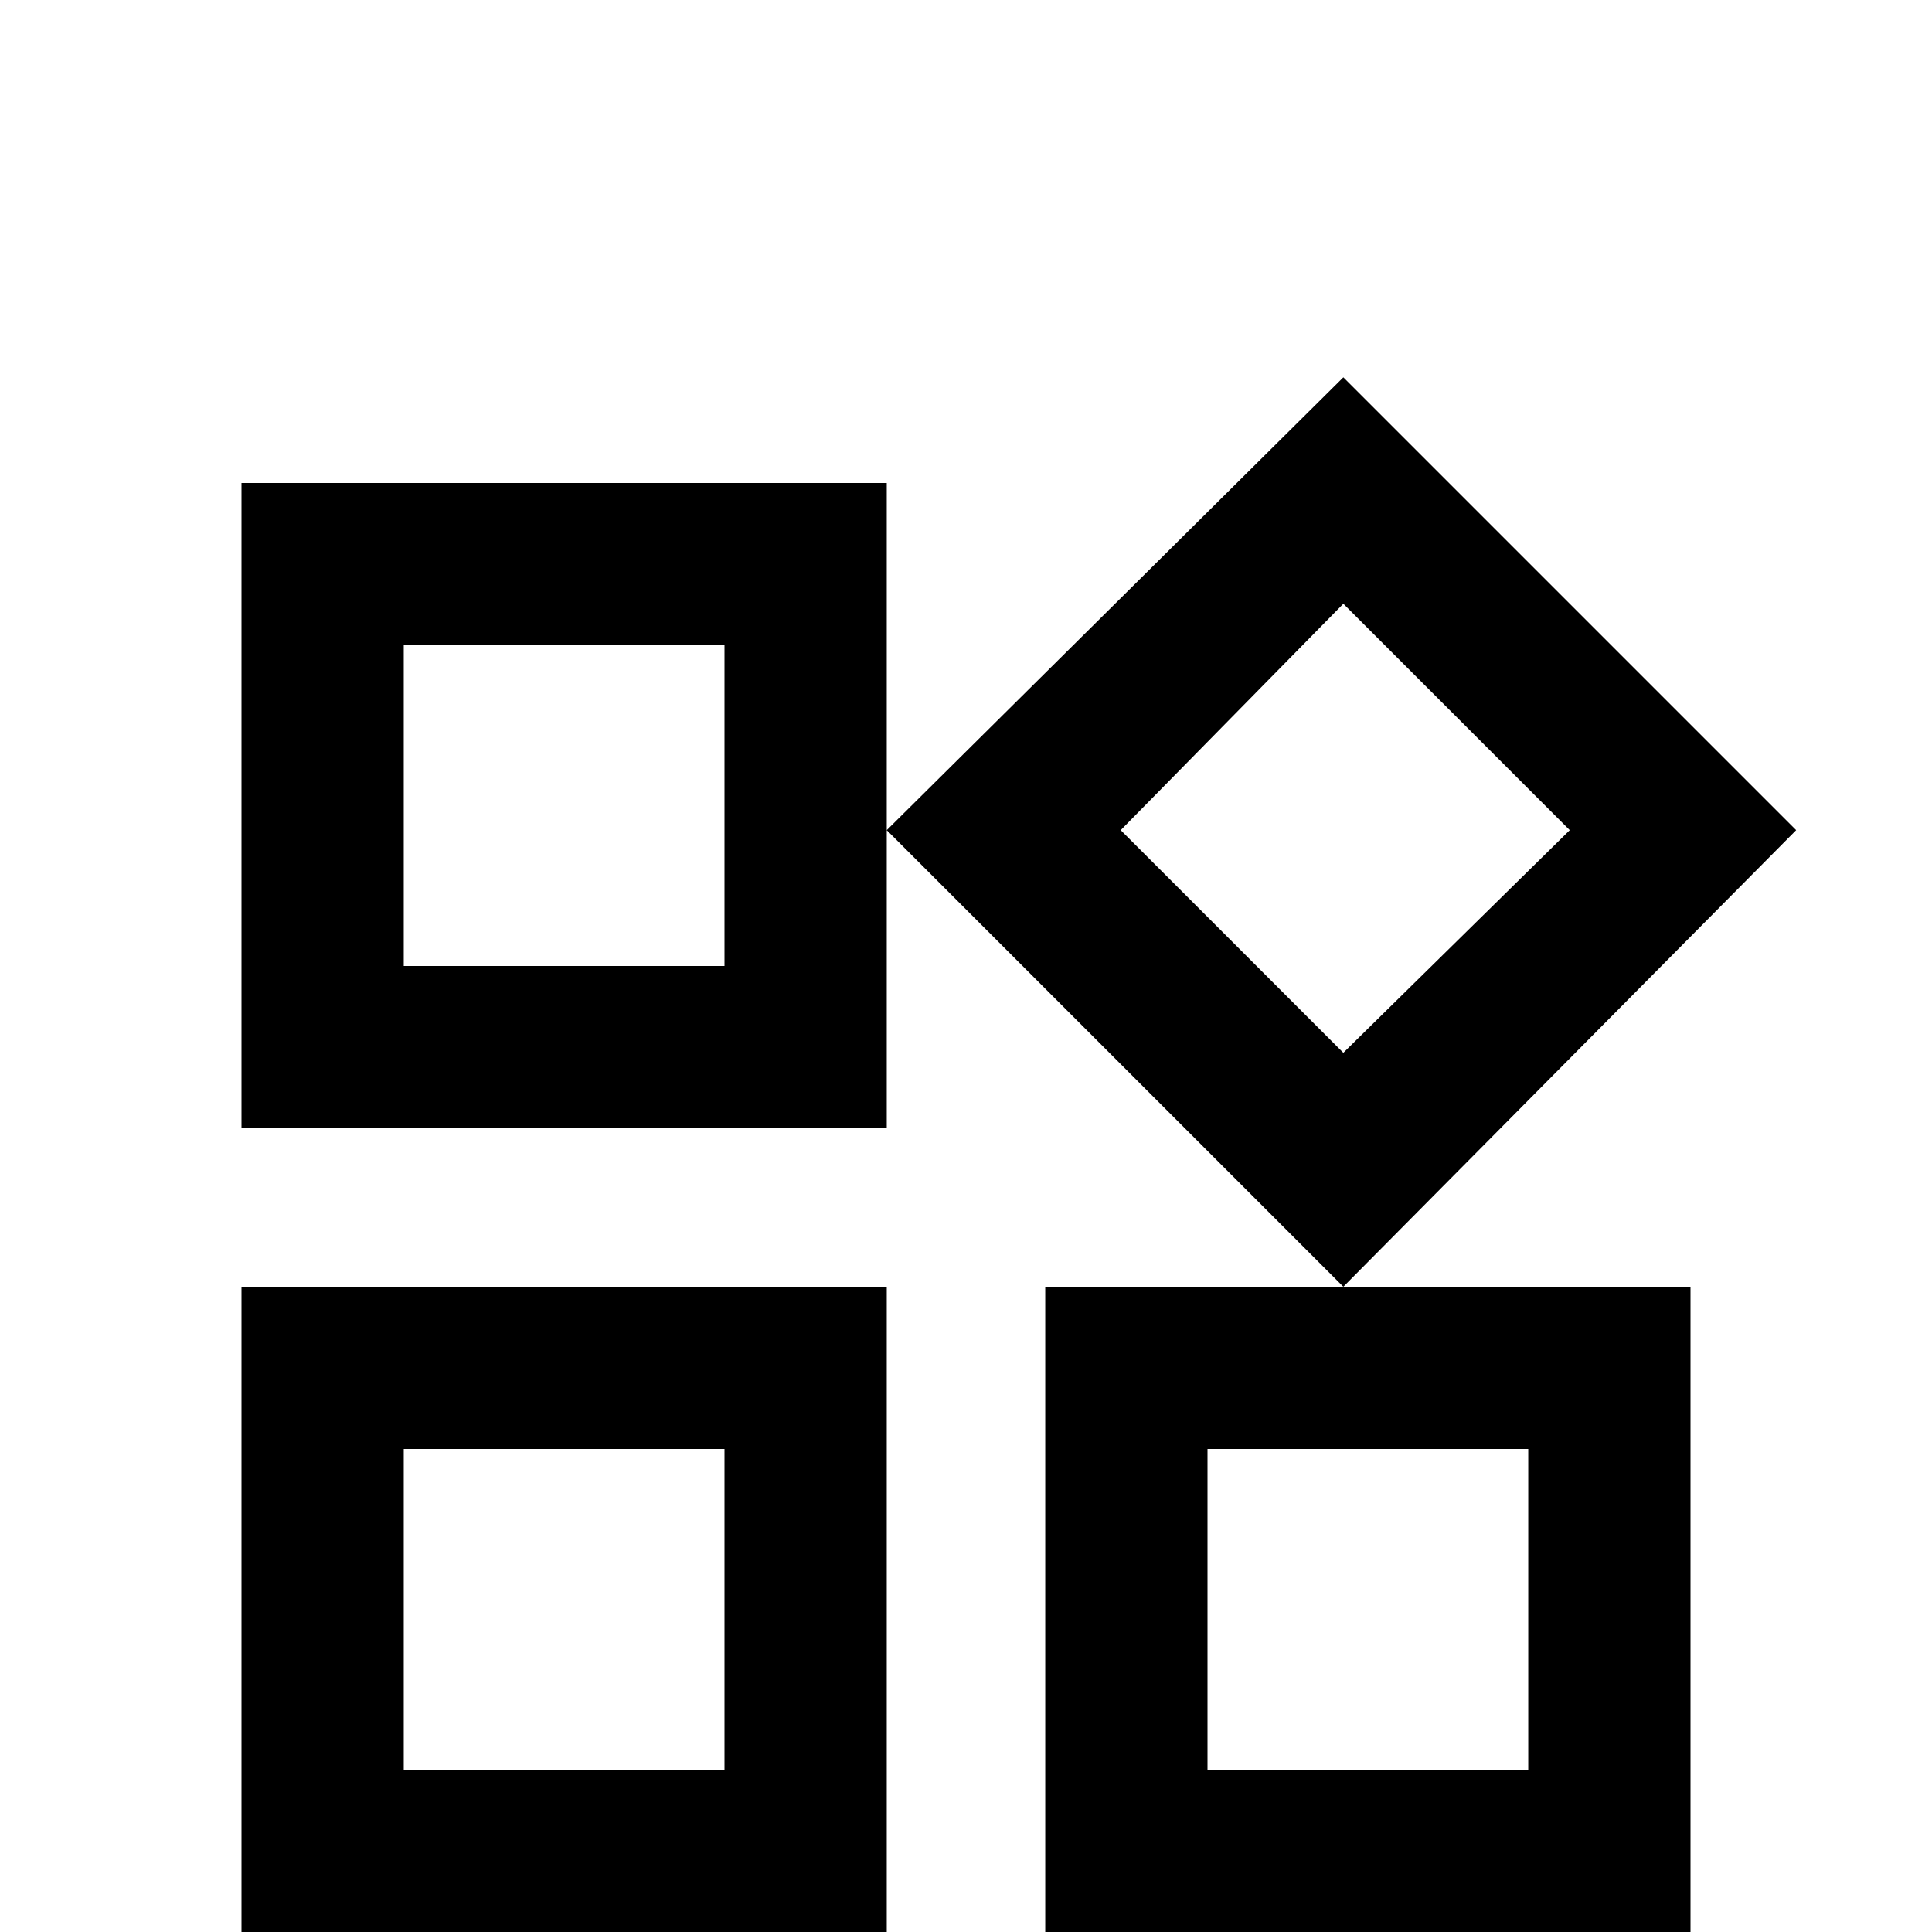 <svg xmlns="http://www.w3.org/2000/svg" viewBox="0 -512 512 512">
	<path fill="#000000" d="M356 -352L416 -292L356 -233L297 -292ZM192 -341V-256H107V-341ZM405 -128V-43H320V-128ZM356 -412L235 -292L356 -171H277V0H448V-171H356L476 -292ZM235 -384H64V-213H235ZM192 -128V-43H107V-128ZM235 -171H64V0H235Z"/>
</svg>